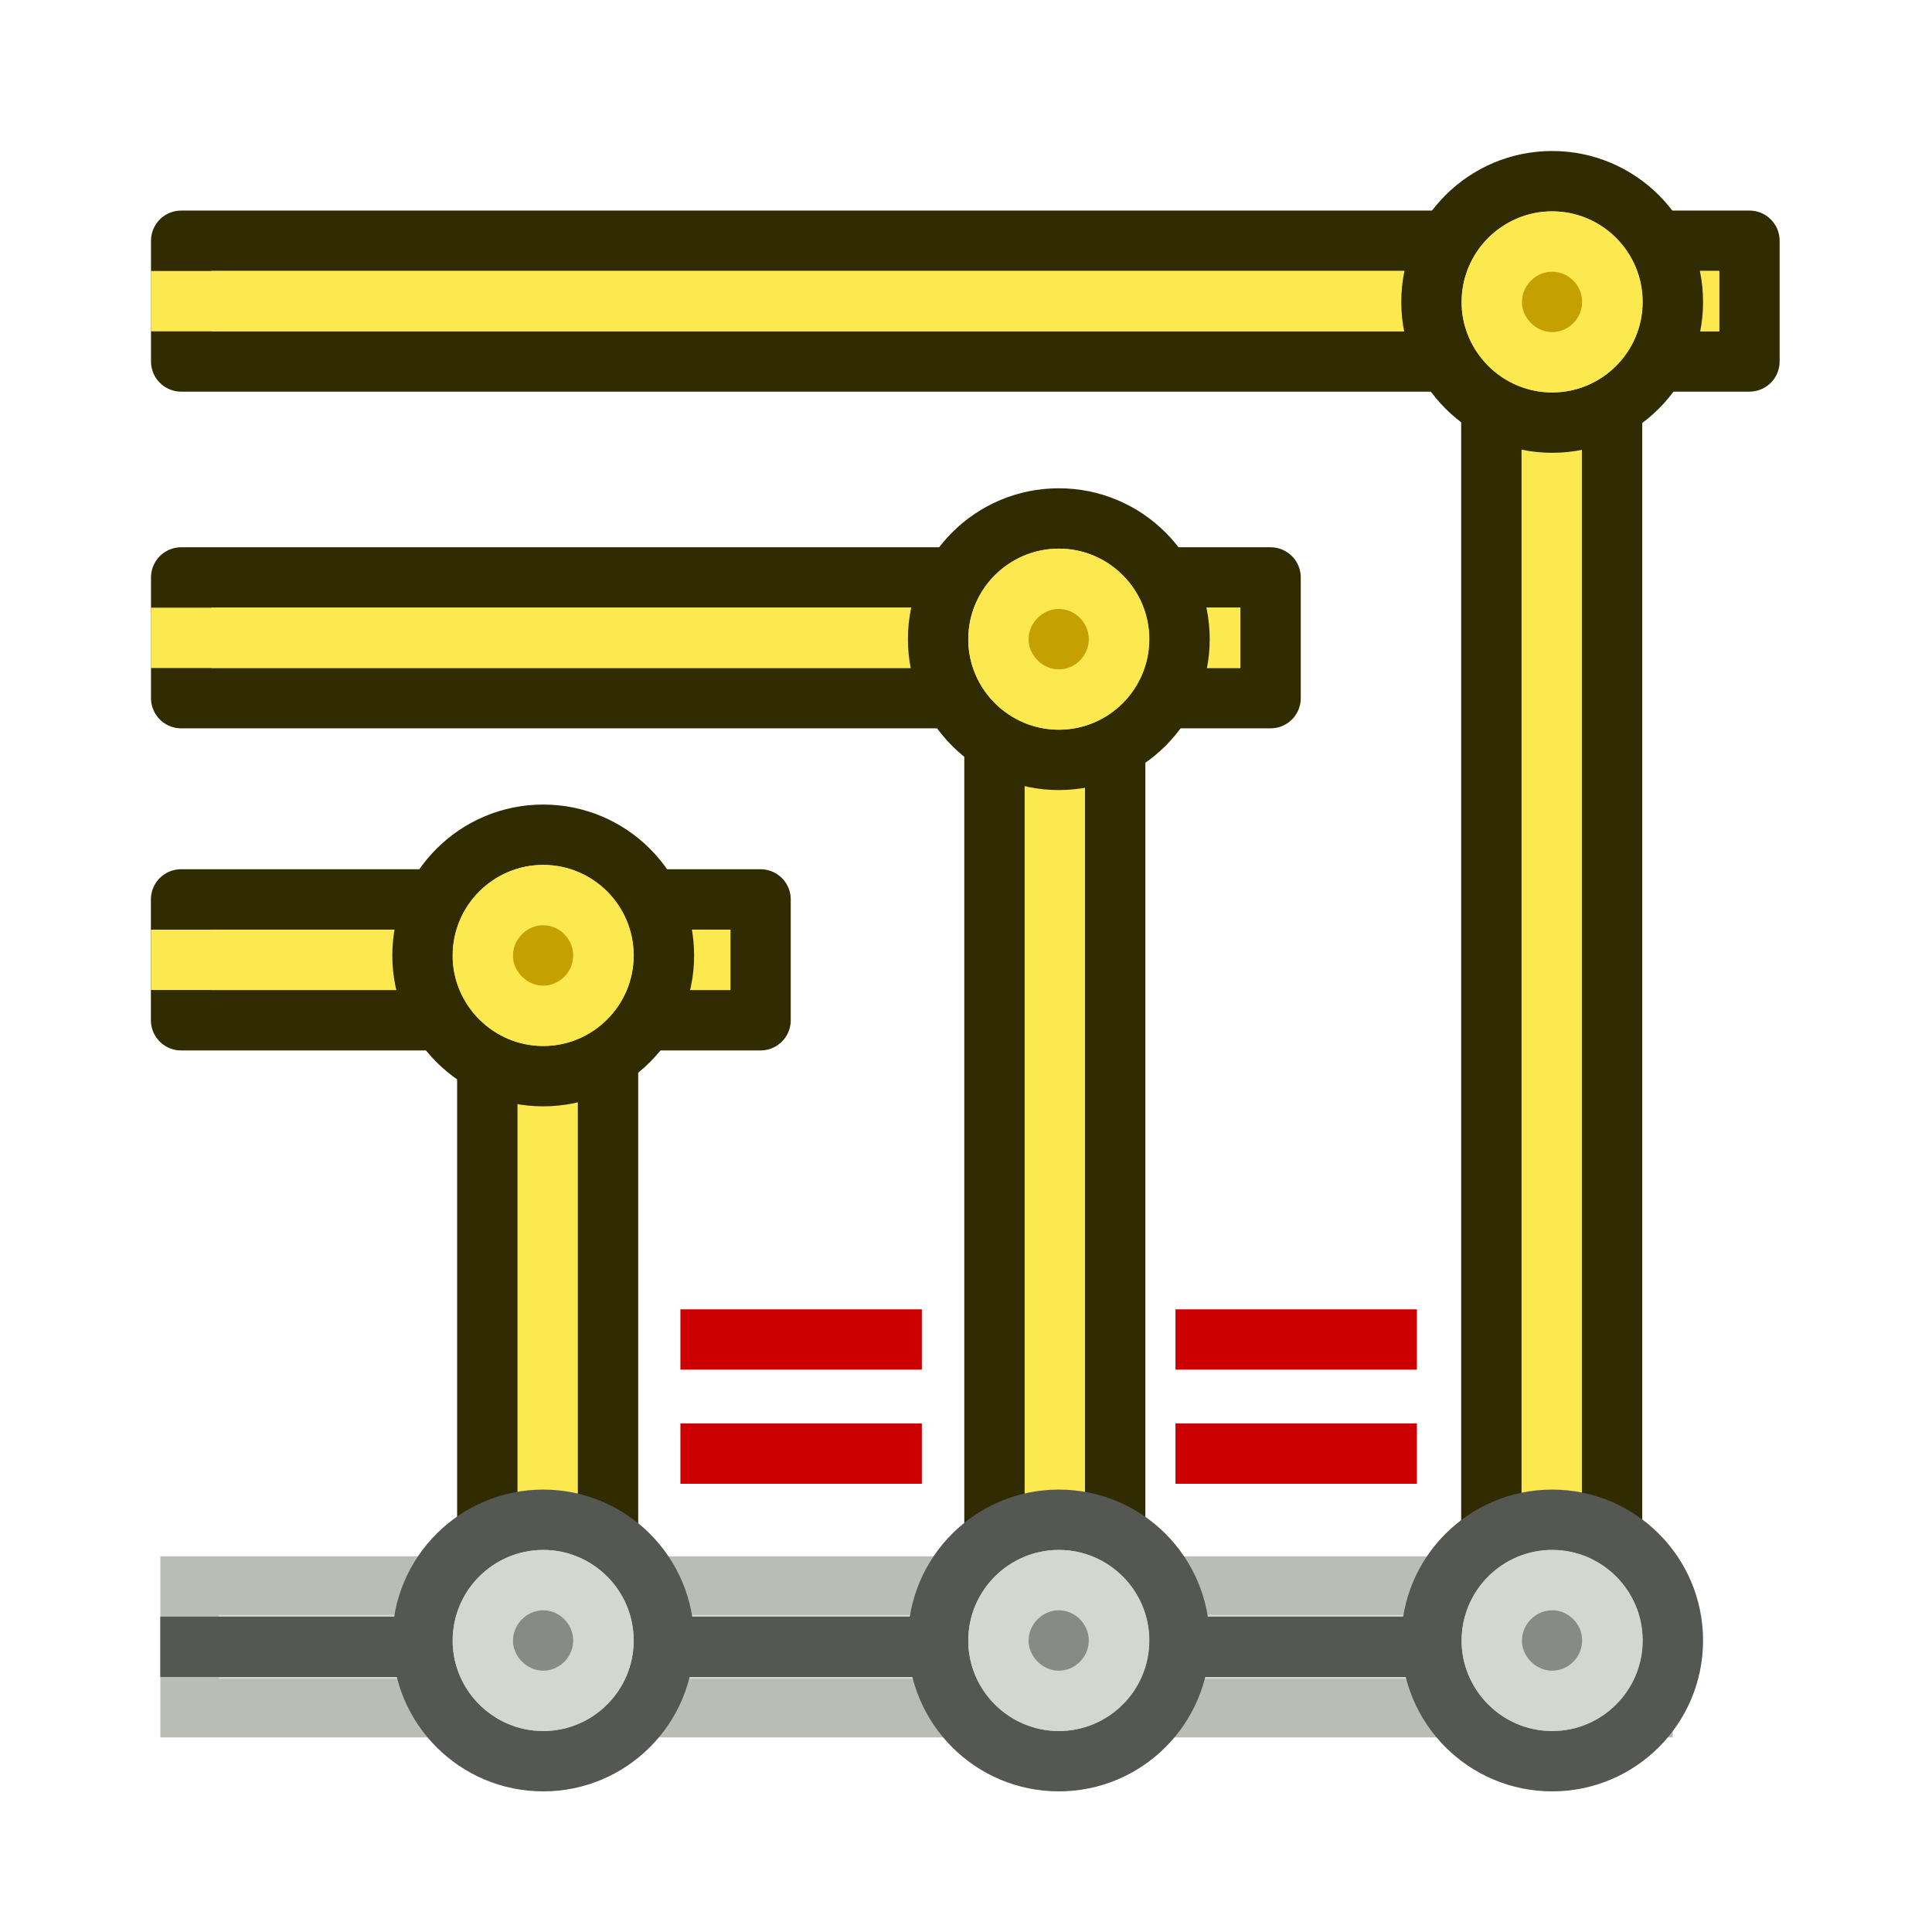<?xml version="1.0" encoding="UTF-8" standalone="no"?>
<!-- Created with Inkscape (http://www.inkscape.org/) -->

<svg
   width="64"
   height="64"
   viewBox="0 0 16.933 16.933"
   version="1.1"
   id="svg1876"
   style="enable-background:new"
   xmlns="http://www.w3.org/2000/svg"
   xmlns:svg="http://www.w3.org/2000/svg"
   xmlns:rdf="http://www.w3.org/1999/02/22-rdf-syntax-ns#"
   xmlns:cc="http://creativecommons.org/ns#"
   xmlns:dc="http://purl.org/dc/elements/1.1/">
  <defs
     id="defs1870">
    <rect
       x="13.878"
       y="11.282"
       width="48.924"
       height="45.828"
       id="rect4" />
  </defs>
  <g
     id="layer2"
     transform="rotate(-90,8.512,8.512)">
    <path
       d="M 2.053,1.662 V 14.404 h 1.074 V 1.662 Z"
       style="display:inline;fill:#d3d7cf;stroke:#babdb6;stroke-width:0.513;enable-background:new"
       id="path6" />
    <path
       d="M 2.326,1.405 V 14.148 H 2.855 V 1.405 Z"
       style="display:inline;fill:#555753;stroke:none;stroke-width:0.36;stroke-dasharray:none;enable-background:new"
       id="path5" />
    <rect
       style="fill:#fce94f;stroke:#302b00;stroke-width:0.529;stroke-linejoin:round;stroke-dasharray:none;stroke-opacity:1;enable-background:new"
       id="rect6"
       width="1.058"
       height="13.745"
       x="13.856"
       y="1.588" />
    <rect
       style="enable-background:new;fill:#fce94f;stroke:none;stroke-width:0.374;stroke-linejoin:round;stroke-dasharray:none;stroke-opacity:1"
       id="rect1"
       width="0.529"
       height="13.745"
       x="14.12"
       y="1.323" />
    <rect
       style="fill:#fce94f;stroke:#302b00;stroke-width:0.529;stroke-linejoin:round;stroke-dasharray:none;stroke-opacity:1;enable-background:new"
       id="rect7"
       width="1.058"
       height="9.548"
       x="10.905"
       y="1.588" />
    <rect
       style="enable-background:new;fill:#fce94f;stroke:none;stroke-width:0.374;stroke-linejoin:round;stroke-dasharray:none;stroke-opacity:1"
       id="rect2"
       width="0.529"
       height="9.548"
       x="11.169"
       y="1.323" />
    <rect
       style="fill:#fce94f;stroke:#302b00;stroke-width:0.529;stroke-linejoin:round;stroke-dasharray:none;stroke-opacity:1;enable-background:new"
       id="rect9"
       width="1.059"
       height="5.079"
       x="8.082"
       y="1.587" />
    <rect
       style="enable-background:new;fill:#fce94f;stroke:none;stroke-width:0.374;stroke-linejoin:round;stroke-dasharray:none;stroke-opacity:1"
       id="rect3"
       width="0.529"
       height="5.079"
       x="8.347"
       y="1.323" />
    <rect
       style="fill:#fce94f;stroke:#302b00;stroke-width:0.529;stroke-linejoin:round;stroke-dasharray:none;stroke-opacity:1;enable-background:new"
       id="rect10"
       width="1.058"
       height="12.106"
       x="-14.129"
       y="2.573"
       transform="rotate(-90)" />
    <rect
       style="fill:#fce94f;stroke:#302b00;stroke-width:0.529;stroke-linejoin:round;stroke-dasharray:none;stroke-opacity:1;enable-background:new"
       id="rect11"
       width="1.058"
       height="9.14"
       x="-9.774"
       y="2.544"
       transform="rotate(-90)" />
    <rect
       style="fill:#fce94f;stroke:#302b00;stroke-width:0.529;stroke-linejoin:round;stroke-dasharray:none;stroke-opacity:1;enable-background:new"
       id="rect12"
       width="1.058"
       height="6.622"
       x="-5.329"
       y="2.512"
       transform="rotate(-90)" />
    <g
       id="g7"
       style="enable-background:new"
       transform="translate(0.132,0.085)">
      <circle
         style="fill:#fce94f;stroke:#302b00;stroke-width:0.529;stroke-dasharray:none"
         id="path3"
         cx="14.246"
         cy="13.519"
         r="1.058" />
      <path
         style="fill:#c4a000;stroke:#fce94f;stroke-width:0.529;stroke-dasharray:none"
         id="circle3"
         d="m 14.219,12.99 h 0.027 c 0.289,0 0.529,0.24 0.529,0.529 0,0.289 -0.239,0.527 -0.529,0.527 -0.291,0 -0.529,-0.238 -0.529,-0.527 0,-0.281 0.229,-0.515 0.502,-0.529 z" />
    </g>
    <g
       id="g6"
       transform="translate(-2.824,-4.239)"
       style="enable-background:new">
      <circle
         style="fill:#fce94f;stroke:#302b00;stroke-width:0.529;stroke-dasharray:none"
         id="circle4"
         cx="14.246"
         cy="13.519"
         r="1.058" />
      <path
         style="fill:#c4a000;stroke:#fce94f;stroke-width:0.529;stroke-dasharray:none"
         id="path4"
         d="m 14.219,12.99 h 0.027 c 0.289,0 0.529,0.24 0.529,0.529 0,0.289 -0.239,0.527 -0.529,0.527 -0.291,0 -0.529,-0.238 -0.529,-0.527 0,-0.281 0.229,-0.515 0.502,-0.529 z" />
    </g>
    <g
       id="g11"
       transform="translate(-5.596,-8.758)"
       style="display:inline;enable-background:new">
      <circle
         style="fill:#fce94f;stroke:#302b00;stroke-width:0.529;stroke-dasharray:none"
         id="circle11"
         cx="14.246"
         cy="13.519"
         r="1.058" />
      <path
         style="fill:#c4a000;stroke:#fce94f;stroke-width:0.529;stroke-dasharray:none"
         id="path11"
         d="m 14.219,12.99 h 0.027 c 0.289,0 0.529,0.24 0.529,0.529 0,0.289 -0.239,0.527 -0.529,0.527 -0.291,0 -0.529,-0.238 -0.529,-0.527 0,-0.281 0.229,-0.515 0.502,-0.529 z" />
    </g>
    <g
       id="g15"
       transform="translate(-11.6,-8.758)"
       style="display:inline;stroke-width:0.529;stroke-dasharray:none;enable-background:new">
      <circle
         style="fill:#d3d7cf;stroke:#555753;stroke-width:0.529;stroke-dasharray:none"
         id="circle15"
         cx="14.246"
         cy="13.519"
         r="1.058" />
      <path
         style="fill:#888a85;stroke:#d3d7cf;stroke-width:0.529;stroke-dasharray:none"
         id="path15"
         d="m 14.219,12.99 h 0.027 c 0.289,0 0.529,0.24 0.529,0.529 0,0.289 -0.239,0.527 -0.529,0.527 -0.291,0 -0.529,-0.238 -0.529,-0.527 0,-0.281 0.229,-0.515 0.502,-0.529 z" />
    </g>
    <g
       id="g17"
       transform="translate(-11.6,-4.239)"
       style="enable-background:new">
      <circle
         style="fill:#d3d7cf;stroke:#555753;stroke-width:0.529;stroke-dasharray:none"
         id="circle17"
         cx="14.246"
         cy="13.519"
         r="1.058" />
      <path
         style="fill:#888a85;stroke:#d3d7cf;stroke-width:0.529;stroke-dasharray:none"
         id="path17"
         d="m 14.219,12.99 h 0.027 c 0.289,0 0.529,0.24 0.529,0.529 0,0.289 -0.239,0.527 -0.529,0.527 -0.291,0 -0.529,-0.238 -0.529,-0.527 0,-0.281 0.229,-0.515 0.502,-0.529 z" />
    </g>
    <g
       id="g19"
       transform="translate(-11.6,0.085)"
       style="display:inline;enable-background:new">
      <circle
         style="fill:#d3d7cf;stroke:#555753;stroke-width:0.529;stroke-dasharray:none"
         id="circle19"
         cx="14.246"
         cy="13.519"
         r="1.058" />
      <path
         style="fill:#888a85;stroke:#d3d7cf;stroke-width:0.529;stroke-dasharray:none"
         id="path19"
         d="m 14.219,12.99 h 0.027 c 0.289,0 0.529,0.24 0.529,0.529 0,0.289 -0.239,0.527 -0.529,0.527 -0.291,0 -0.529,-0.238 -0.529,-0.527 0,-0.281 0.229,-0.515 0.502,-0.529 z" />
    </g>
    <g
       id="g23"
       style="enable-background:new"
       transform="rotate(90,8.512,8.512)">
      <g
         id="g14">
        <rect
           style="display:none;fill:#fce94f;fill-opacity:1;stroke:none;stroke-width:0.732;stroke-linecap:square;stroke-dasharray:none;enable-background:new"
           id="rect13"
           width="2.116"
           height="1.529"
           x="5.964"
           y="11.476" />
        <path
           style="fill:none;stroke:#cc0000;stroke-width:0.529;stroke-linecap:square;stroke-dasharray:none"
           d="m 6.303,11.74 h 1.587 m -1.587,1 h 1.587"
           id="path7"
           transform="translate(-0.075)" />
      </g>
      <g
         id="g16">
        <rect
           style="display:none;fill:#fce94f;fill-opacity:1;stroke:none;stroke-width:0.732;stroke-linecap:square;stroke-dasharray:none;enable-background:new"
           id="rect14"
           width="2.116"
           height="1.529"
           x="10.303"
           y="11.476" />
        <path
           style="fill:none;stroke:#cc0000;stroke-width:0.529;stroke-linecap:square;stroke-dasharray:none"
           d="m 6.303,11.74 h 1.587 m -1.587,1 h 1.587"
           id="path8"
           transform="translate(4.264)" />
      </g>
    </g>
  </g>
</svg>
